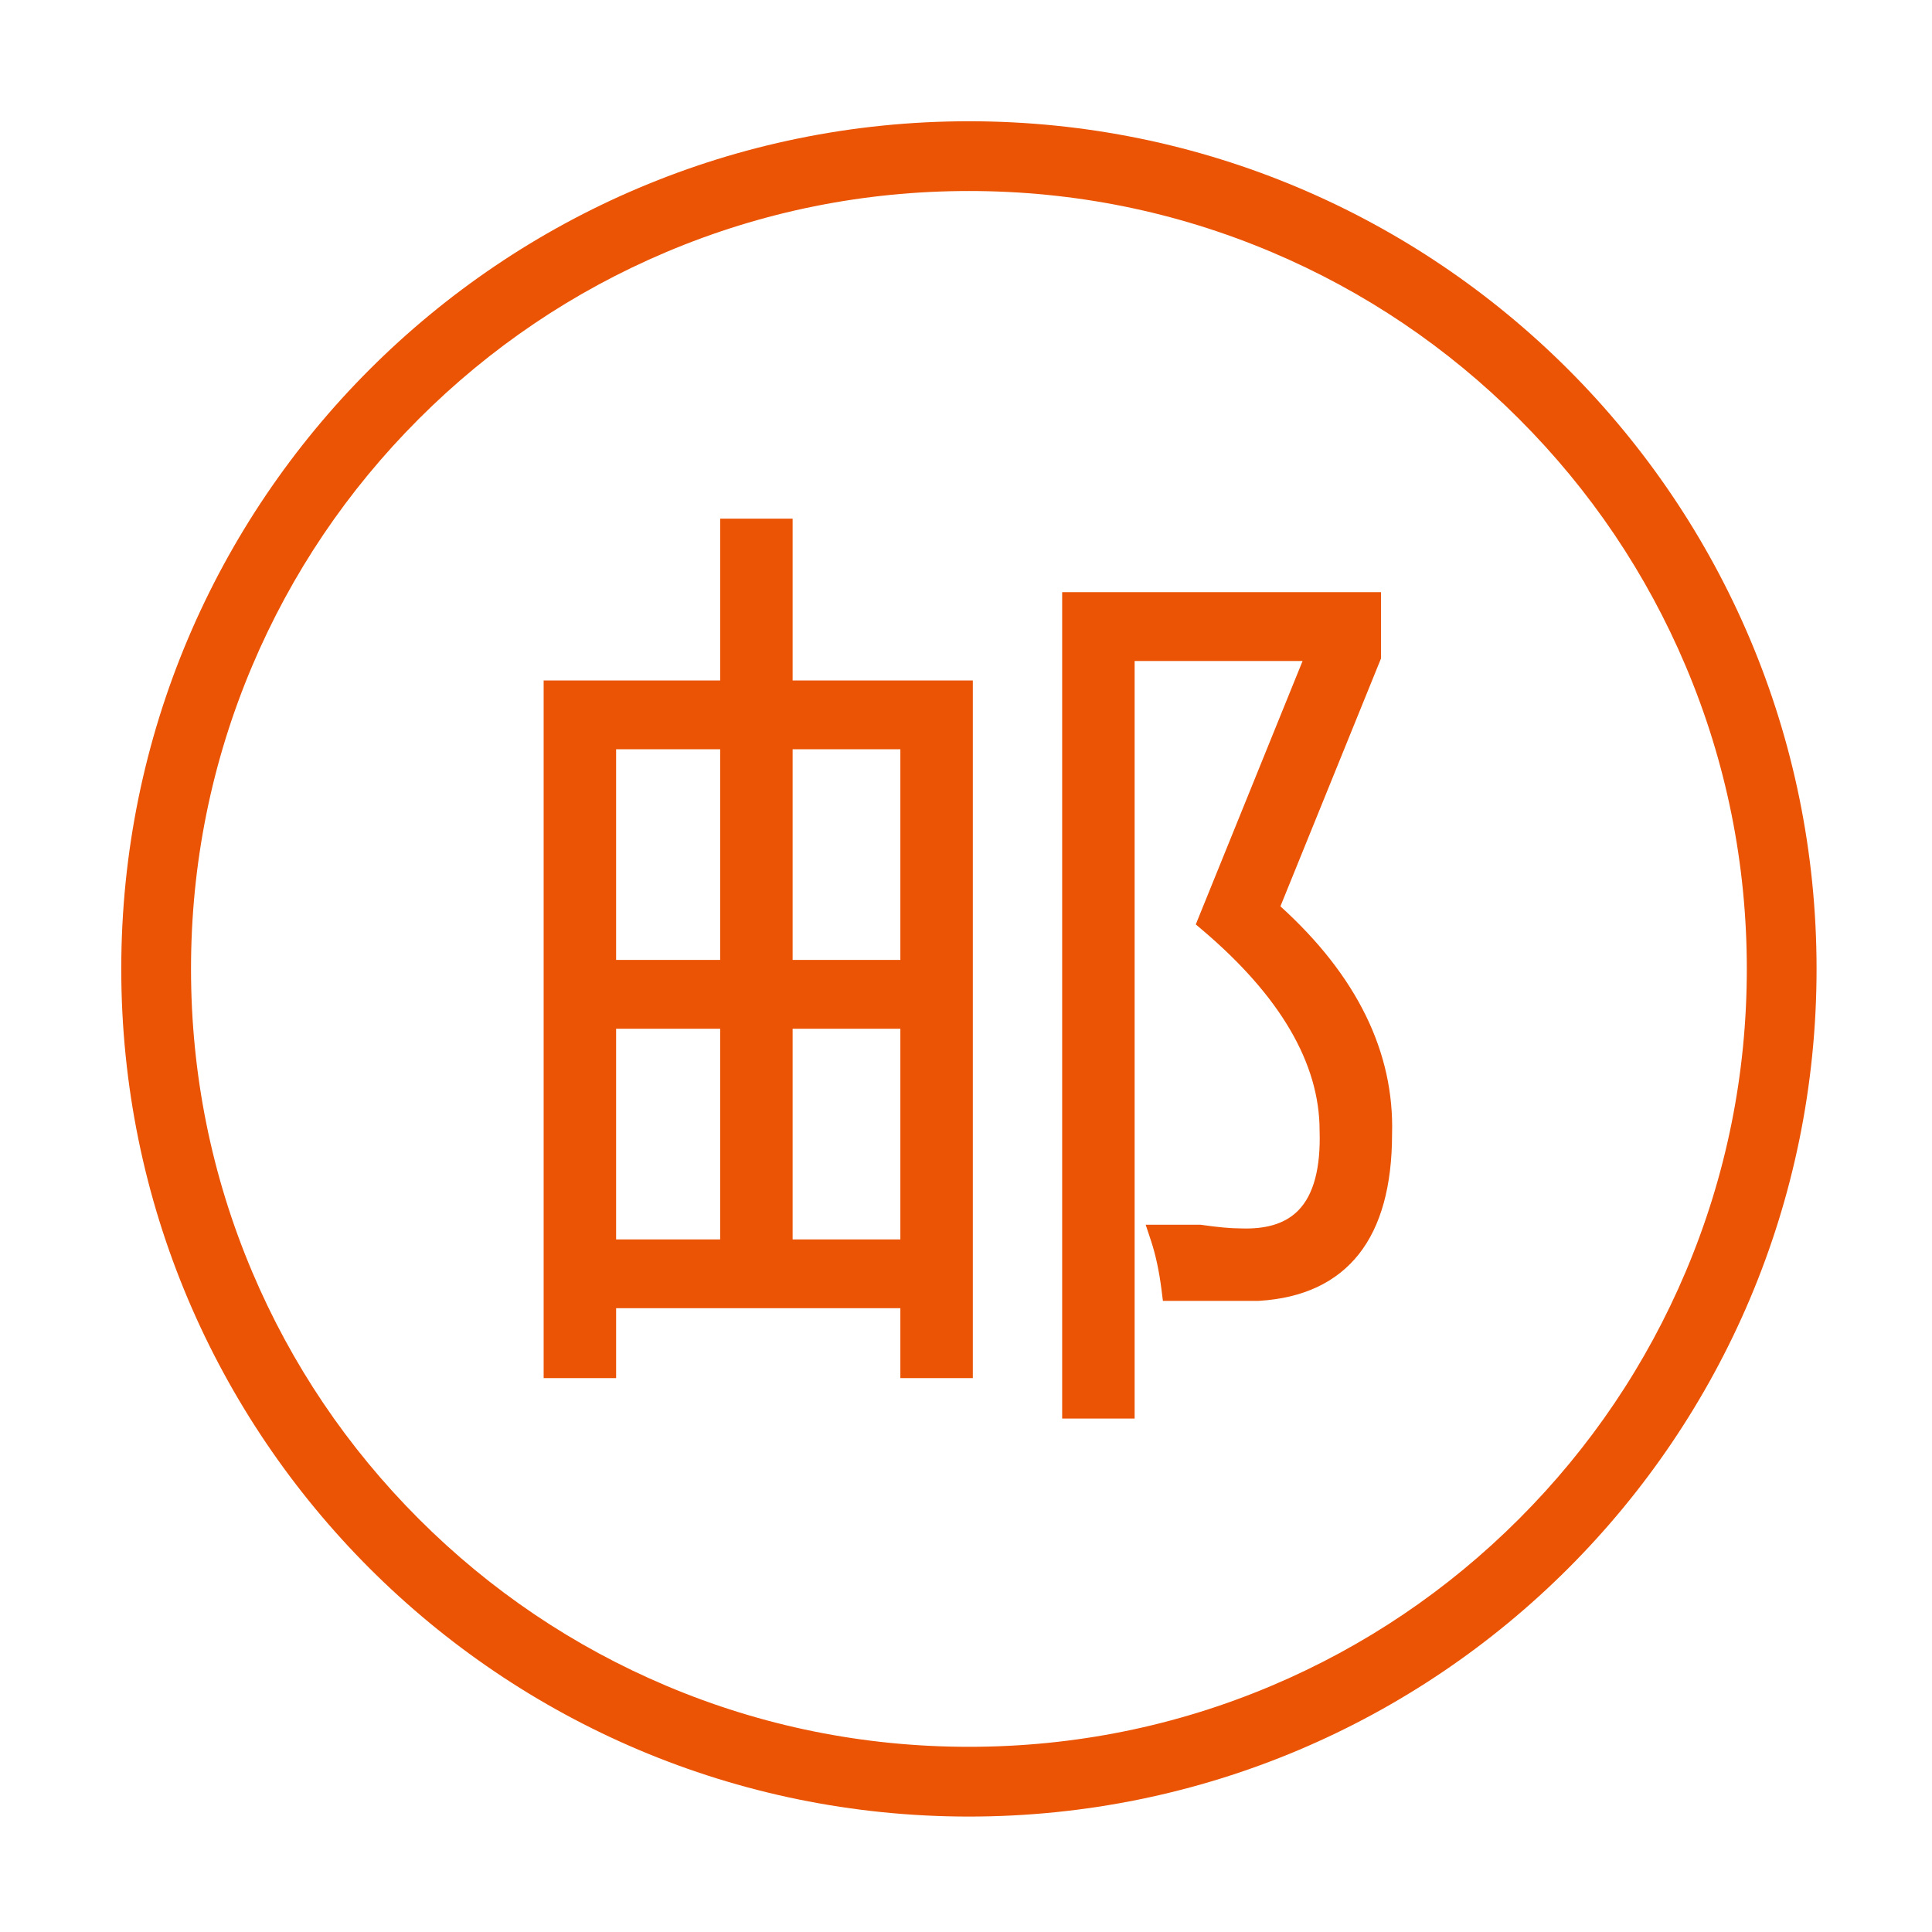 <?xml version="1.0" standalone="no"?><!DOCTYPE svg PUBLIC "-//W3C//DTD SVG 1.1//EN" "http://www.w3.org/Graphics/SVG/1.1/DTD/svg11.dtd"><svg width="50" height="50" viewBox="0 0 50 50" version="1.1" xmlns="http://www.w3.org/2000/svg" xmlns:xlink="http://www.w3.org/1999/xlink"><defs><style type="text/css"><![CDATA[
@font-face { font-family: ifont; src: url(http://at.alicdn.com/t/font_1442373896_4754455.eot?#iefix) format(embedded-opentype), url(http://at.alicdn.com/t/font_1442373896_4754455.woff) format(woff), url(http://at.alicdn.com/t/font_1442373896_4754455.ttf) format(truetype), url(http://at.alicdn.com/t/font_1442373896_4754455.svg#ifont) format(svg); }

]]></style></defs><g class="transform-group"><g transform="scale(0.049, 0.049)"><path d="M511.744 100.884c55.482 0 109.284 10.857 159.913 32.272 48.92 20.691 92.862 50.321 130.607 88.066s67.374 81.687 88.066 130.607c21.415 50.629 32.272 104.431 32.272 159.913 0 55.483-10.857 109.286-32.272 159.915-20.691 48.919-50.321 92.861-88.066 130.606-37.745 37.743-81.686 67.372-130.607 88.065-50.63 21.414-104.432 32.272-159.913 32.272s-109.284-10.858-159.913-32.272c-48.92-20.692-92.863-50.322-130.607-88.065-37.745-37.745-67.373-81.686-88.066-130.606-21.414-50.63-32.272-104.434-32.272-159.915 0-55.482 10.858-109.284 32.272-159.913 20.691-48.92 50.321-92.863 88.066-130.607s81.686-67.373 130.607-88.066C402.459 111.742 456.262 100.884 511.744 100.884M511.744 64.045c-247.256 0-447.696 200.44-447.696 447.696 0 247.256 200.44 447.696 447.696 447.696 247.256 0 447.696-200.44 447.696-447.696C959.44 264.486 759 64.045 511.744 64.045L511.744 64.045zM676.267 478.689l52.658-129.763 0.478-1.178 0-34.975L560.995 312.774l0 436.445 38.273 0L599.268 349.104l88.708 0-56.408 139.136 3.591 3.048c41.006 34.804 61.798 70.381 61.798 105.746l0.003 0.206c0.62 19.554-3.119 33.656-11.115 41.912-6.325 6.528-15.421 9.701-27.807 9.701-0.943 0-1.9-0.018-2.875-0.056l-0.252-0.006c-4.937 0-11.813-0.631-20.435-1.875l-0.463-0.068-28.914 0 2.843 8.564c2.431 7.325 4.298 16.057 5.546 25.956l0.719 5.696 50.414 0 0.392-0.012c23.204-1.401 40.968-9.747 52.802-24.807 11.541-14.689 17.4-35.944 17.415-63.173C736.488 555.767 716.655 515.285 676.267 478.689zM418.634 273.928l-38.272 0 0 85.461-93.23 0 0 368.465 38.273 0 0-36.905L475.534 690.95l0 36.905 38.273 0L513.807 359.389l-95.174 0L418.633 273.928zM475.534 543.335l0 111.285-56.9 0 0-111.285L475.534 543.335zM418.634 507.004l0-111.285 56.9 0 0 111.285L418.634 507.004zM380.361 543.335l0 111.285-54.958 0 0-111.285L380.361 543.335zM380.361 395.72l0 111.285-54.958 0 0-111.285L380.361 395.72z" fill="#ea5404"></path></g></g></svg>